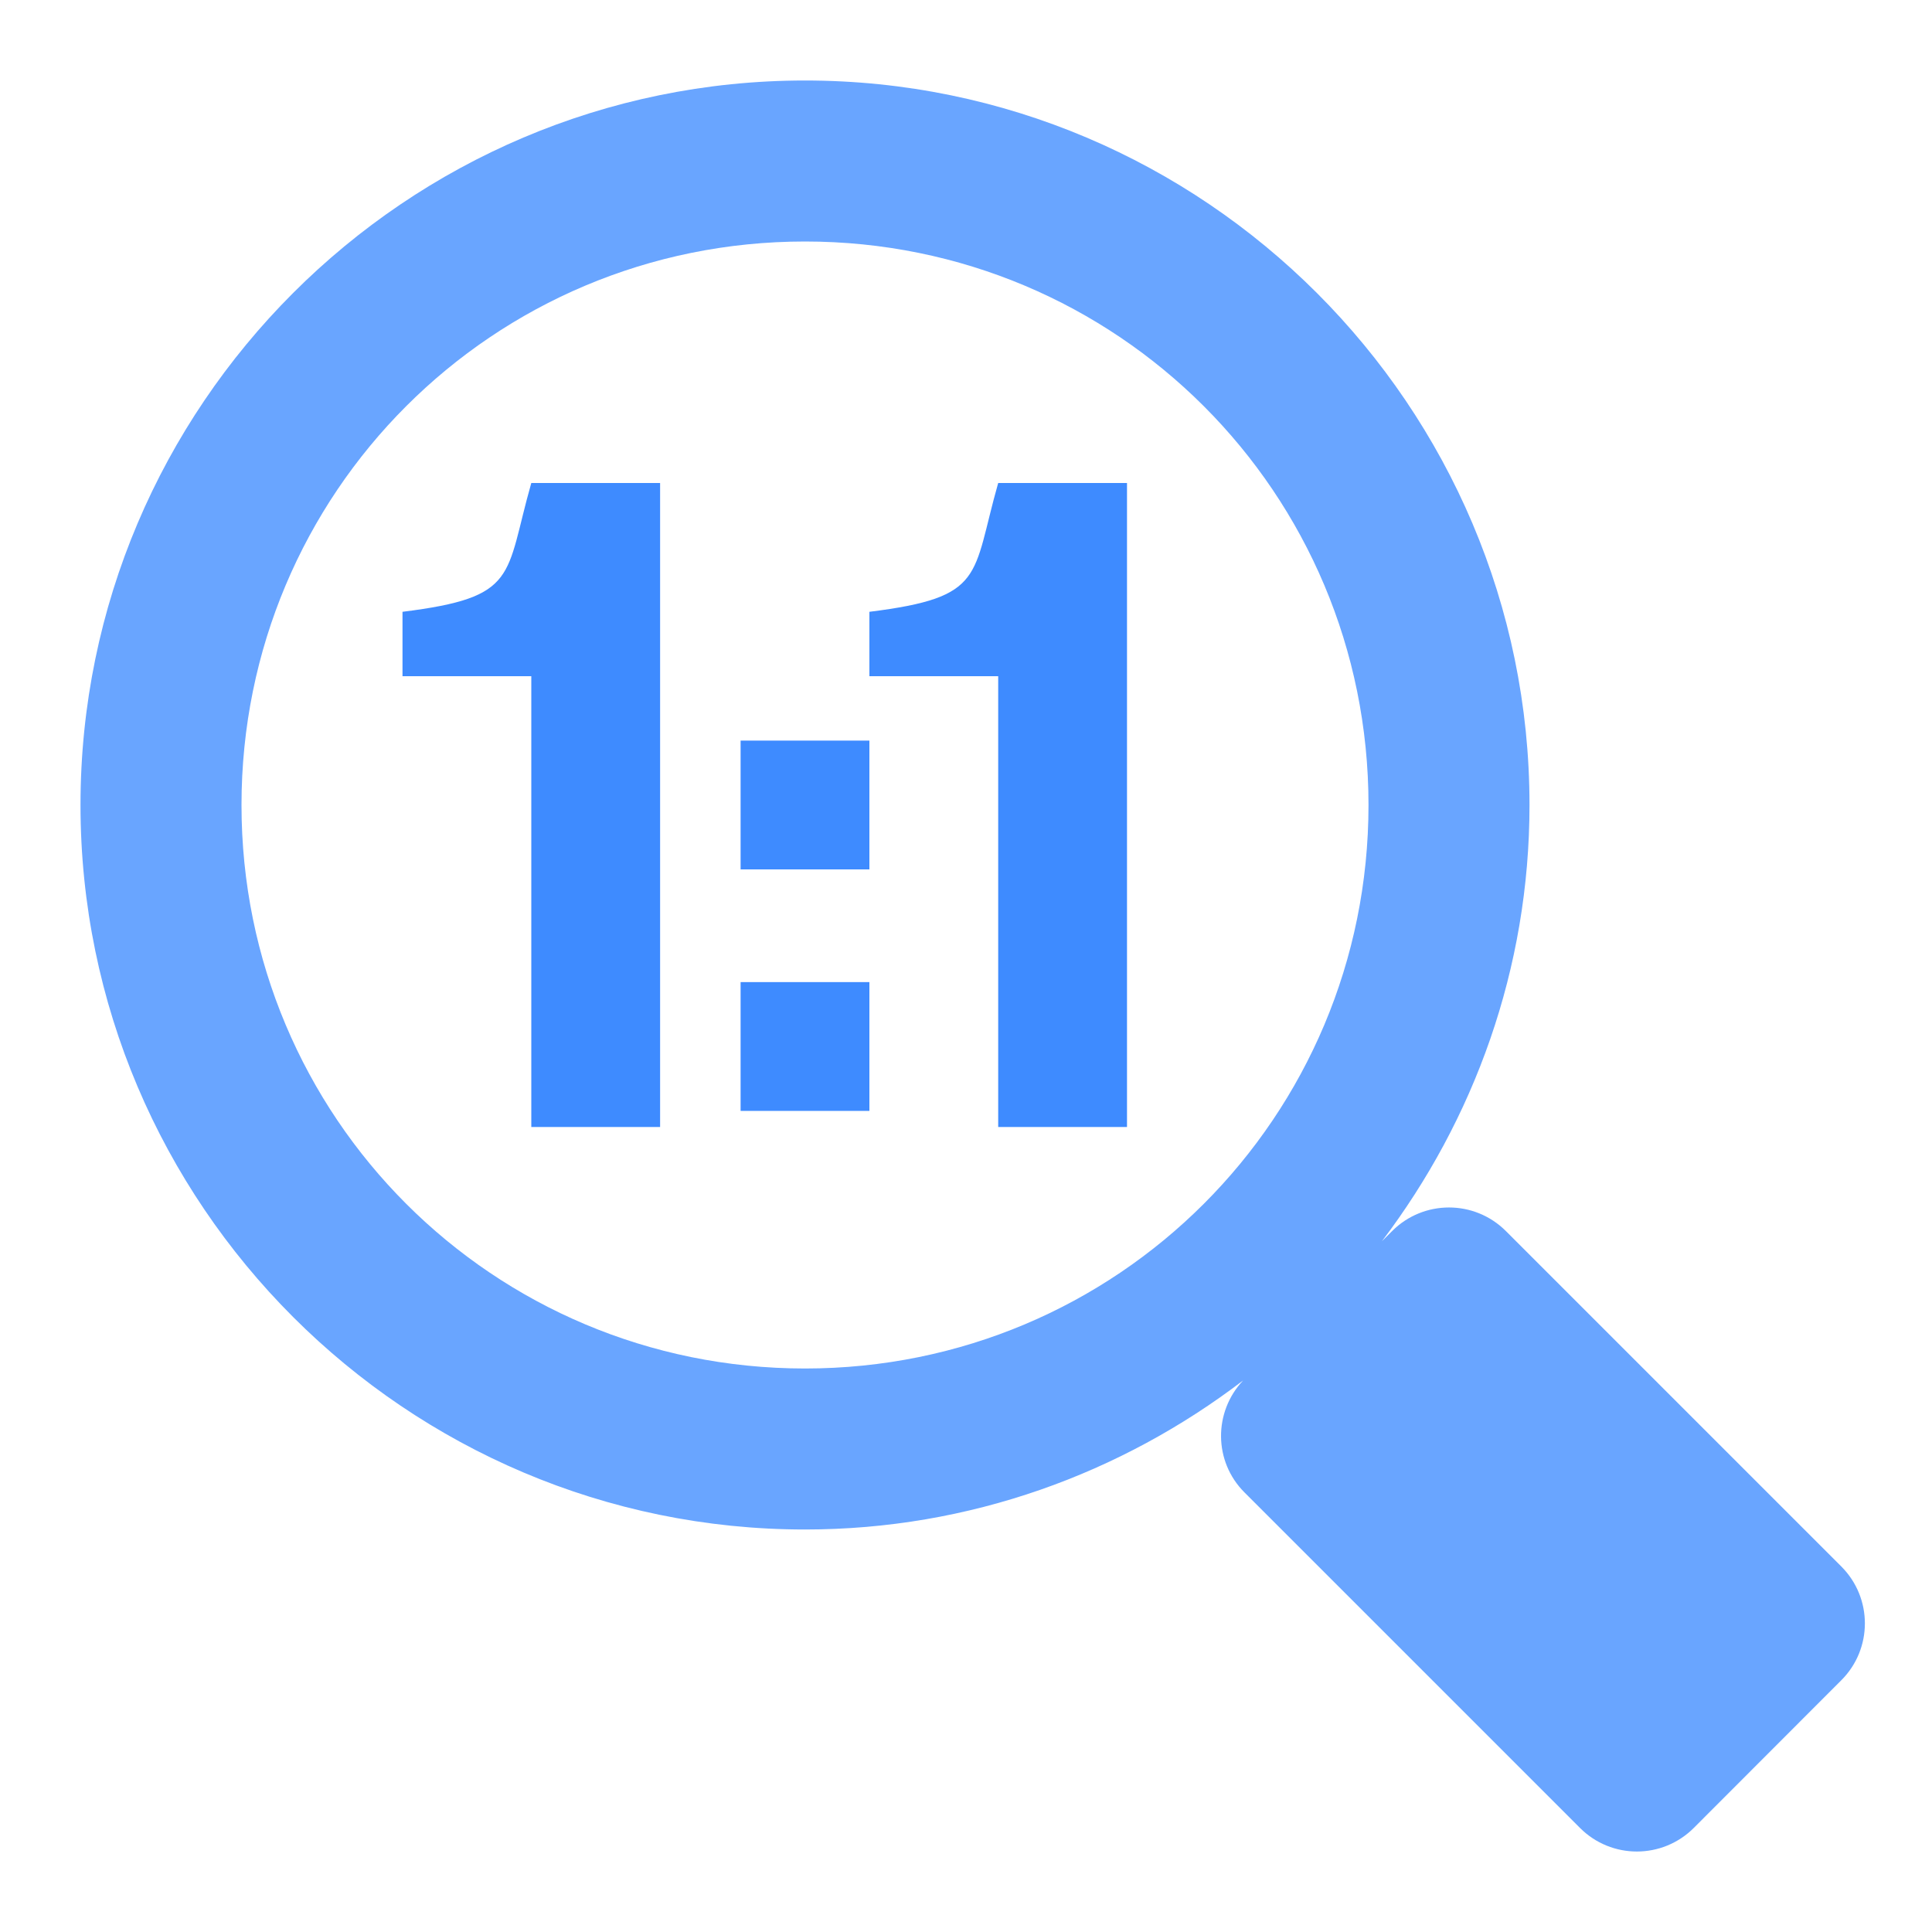 <svg xmlns="http://www.w3.org/2000/svg" xmlns:svg="http://www.w3.org/2000/svg" id="SVGRoot" width="24" height="24" version="1.1" viewBox="0 0 24 24"><g id="layer1"><path style="color:#000;font-style:normal;font-variant:normal;font-weight:400;font-stretch:normal;font-size:medium;line-height:normal;font-family:sans-serif;font-variant-ligatures:normal;font-variant-position:normal;font-variant-caps:normal;font-variant-numeric:normal;font-variant-alternates:normal;font-feature-settings:normal;text-indent:0;text-align:start;text-decoration:none;text-decoration-line:none;text-decoration-style:solid;text-decoration-color:#000;letter-spacing:normal;word-spacing:normal;text-transform:none;writing-mode:lr-tb;direction:ltr;text-orientation:mixed;dominant-baseline:auto;baseline-shift:baseline;text-anchor:start;white-space:normal;shape-padding:0;clip-rule:nonzero;display:inline;overflow:visible;visibility:visible;opacity:.7;isolation:auto;mix-blend-mode:normal;color-interpolation:sRGB;color-interpolation-filters:linearRGB;solid-color:#000;solid-opacity:1;vector-effect:none;fill:#2a7fff;fill-opacity:1;fill-rule:nonzero;stroke:none;stroke-width:2;stroke-linecap:round;stroke-linejoin:round;stroke-miterlimit:4;stroke-dasharray:none;stroke-dashoffset:2.003;stroke-opacity:1;paint-order:normal;color-rendering:auto;image-rendering:auto;shape-rendering:auto;text-rendering:auto;enable-background:accumulate" id="path814" d="M 10 1 C 5.041 1 1 5.041 1 10 C 1 14.959 5.041 19 10 19 C 12.045 19 13.929 18.304 15.443 17.148 C 15.073 17.54 15.075 18.155 15.459 18.539 L 19.627 22.707 C 20.017 23.098 20.65 23.098 21.041 22.707 L 22.873 20.873 C 23.264 20.483 23.264 19.85 22.873 19.459 L 18.707 15.293 C 18.316 14.902 17.684 14.902 17.293 15.293 L 17.166 15.42 C 18.311 13.91 19 12.035 19 10 C 19 5.041 14.959 1 10 1 z M 10 3 C 13.878 3 17 6.122 17 10 C 17 13.878 13.878 17 10 17 C 6.122 17 3 13.878 3 10 C 3 6.122 6.122 3 10 3 z"/><circle id="circle818" cx="-30" cy="10" r="8" style="opacity:.7;fill:none;fill-opacity:1;fill-rule:nonzero;stroke:#2a7fff;stroke-width:2;stroke-linecap:round;stroke-linejoin:round;stroke-miterlimit:4;stroke-dasharray:none;stroke-dashoffset:2.003;stroke-opacity:1;paint-order:normal"/><rect id="rect820" width="5.893" height="2.593" x="-4.243" y="26.87" transform="rotate(45)" style="opacity:.7;fill:#2a7fff;fill-opacity:1;fill-rule:nonzero;stroke:#2a7fff;stroke-width:2;stroke-linecap:round;stroke-linejoin:round;stroke-miterlimit:4;stroke-dasharray:none;stroke-dashoffset:2.003;stroke-opacity:1;paint-order:normal"/><path style="font-style:normal;font-variant:normal;font-weight:400;font-stretch:normal;font-size:medium;line-height:125%;font-family:'Nimbus Sans L';-inkscape-font-specification:'Nimbus Sans L';letter-spacing:0;word-spacing:0;opacity:.9;fill:#2a7fff;fill-opacity:1;stroke:none;stroke-width:1px;stroke-linecap:butt;stroke-linejoin:miter;stroke-opacity:1" id="path846" d="M 6.6,8.4 V 14 H 8.2 V 6 H 6.6 C 6.269,7.163 6.451,7.419 5,7.6 v 0.8 z"/><path style="font-style:normal;font-variant:normal;font-weight:400;font-stretch:normal;font-size:medium;line-height:125%;font-family:'Nimbus Sans L';-inkscape-font-specification:'Nimbus Sans L';letter-spacing:0;word-spacing:0;opacity:.9;fill:#2a7fff;fill-opacity:1;stroke:none;stroke-width:1px;stroke-linecap:butt;stroke-linejoin:miter;stroke-opacity:1" id="path848" d="M 10.8,9.2 H 9.2 V 10.8 H 10.8 Z"/><path id="path866" d="M 12.4,8.4 V 14 H 14 V 6 h -1.6 c -0.331,1.163 -0.149,1.419 -1.6,1.6 v 0.8 z" style="font-style:normal;font-variant:normal;font-weight:400;font-stretch:normal;font-size:medium;line-height:125%;font-family:'Nimbus Sans L';-inkscape-font-specification:'Nimbus Sans L';letter-spacing:0;word-spacing:0;opacity:.9;fill:#2a7fff;fill-opacity:1;stroke:none;stroke-width:1px;stroke-linecap:butt;stroke-linejoin:miter;stroke-opacity:1"/><path id="path868" d="M 10.8,12.2 H 9.2 V 13.8 H 10.8 Z" style="font-style:normal;font-variant:normal;font-weight:400;font-stretch:normal;font-size:medium;line-height:125%;font-family:'Nimbus Sans L';-inkscape-font-specification:'Nimbus Sans L';letter-spacing:0;word-spacing:0;opacity:.9;fill:#2a7fff;fill-opacity:1;stroke:none;stroke-width:1px;stroke-linecap:butt;stroke-linejoin:miter;stroke-opacity:1"/></g></svg>